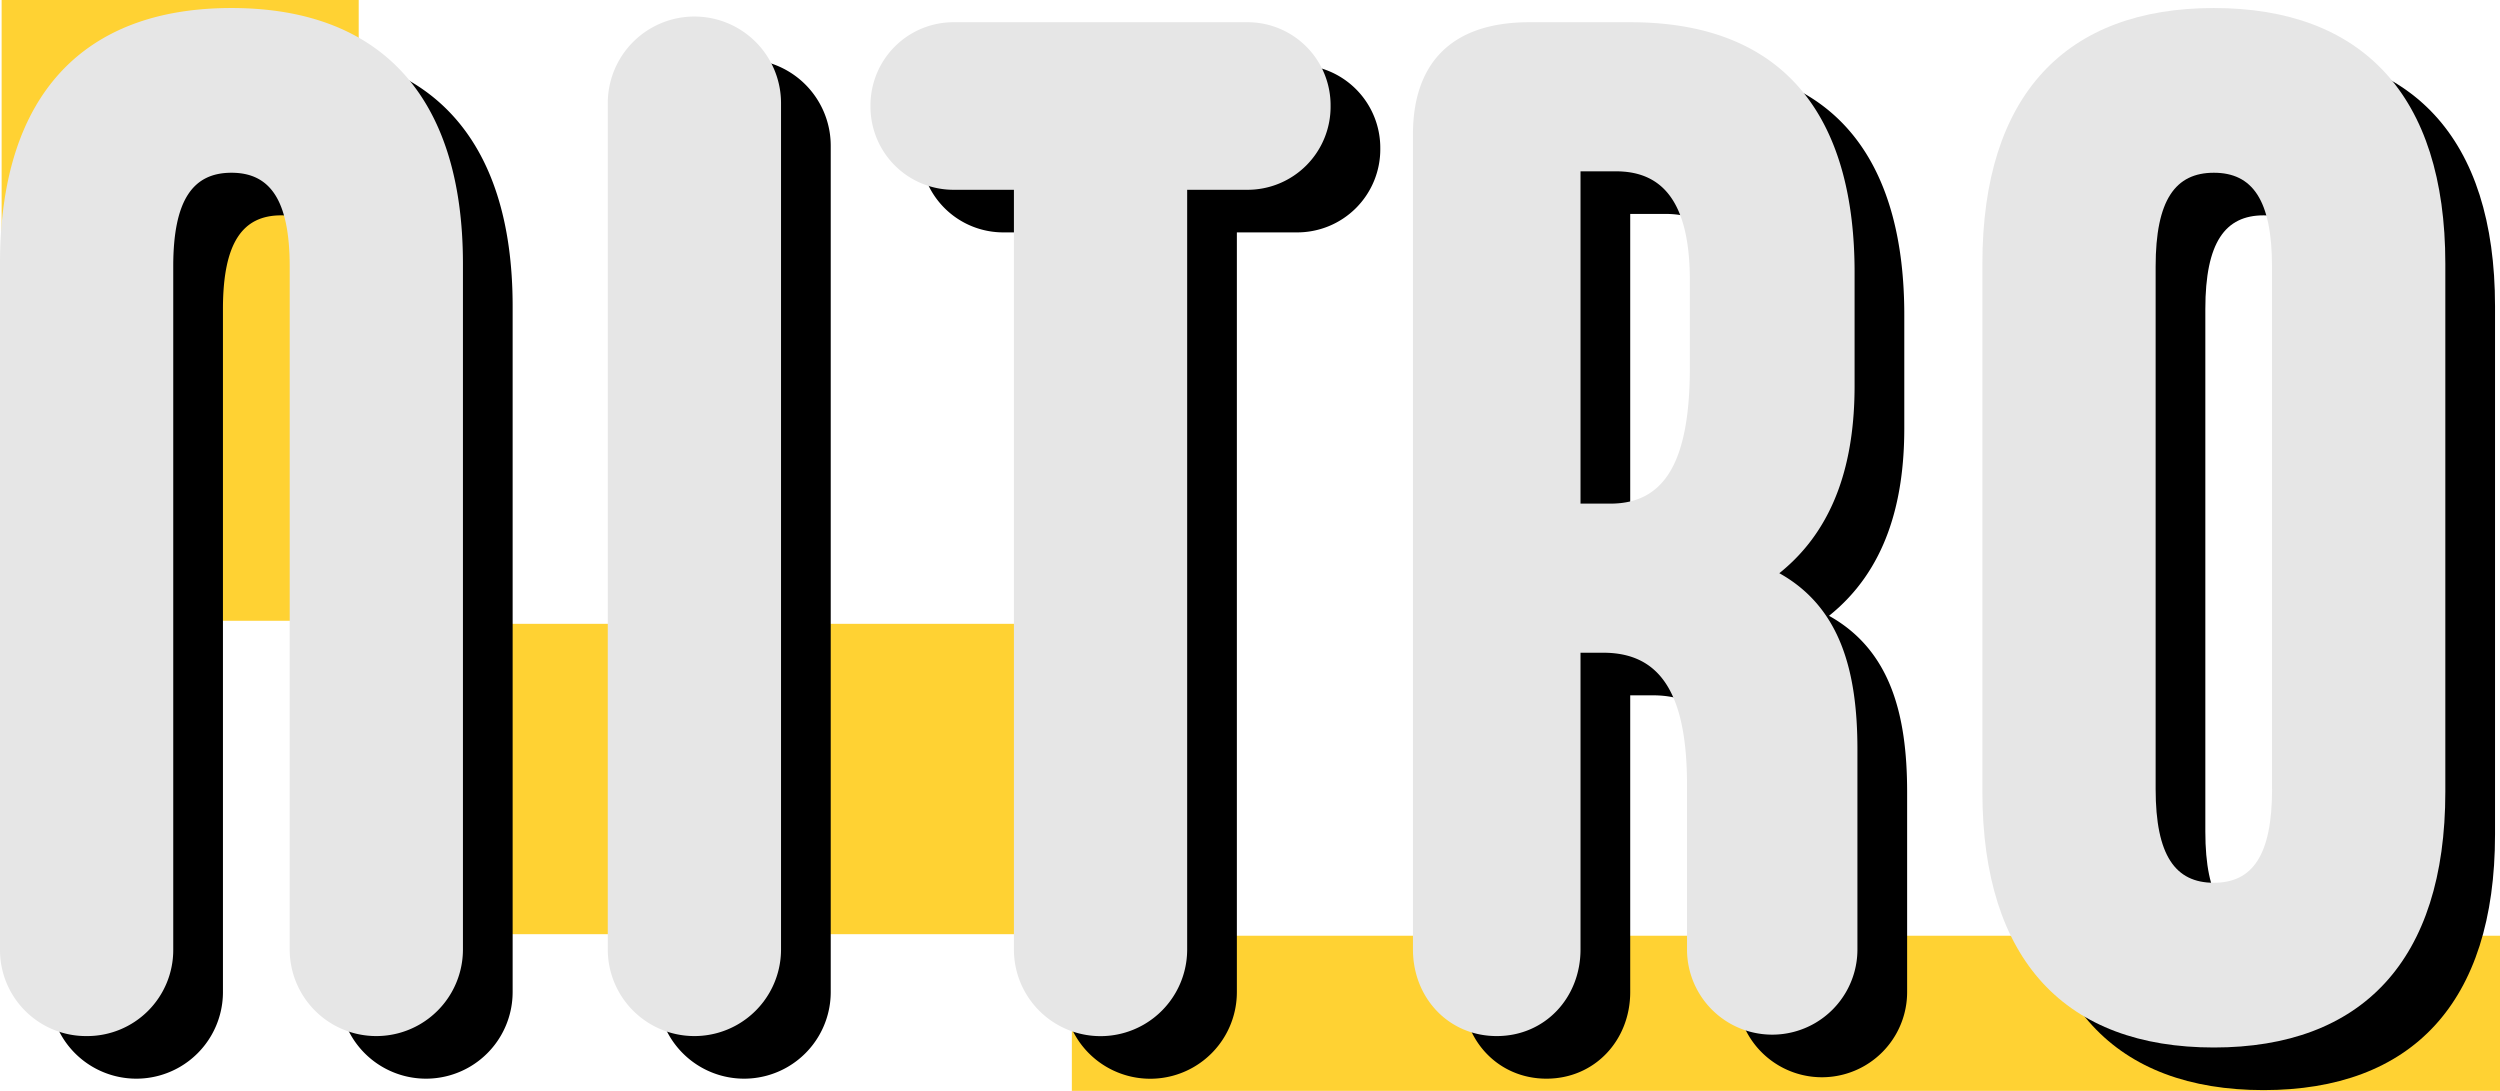 <svg xmlns="http://www.w3.org/2000/svg" viewBox="0 0 352.1 153.64"><defs><style>.cls-1{fill:#ffd233;}.cls-2{fill:#e6e6e6;}</style></defs><g id="レイヤー_2" data-name="レイヤー 2"><g id="text"><rect class="cls-1" x="150.96" y="131.79" width="201.14" height="21.86"/><rect class="cls-1" x="50.09" y="87.86" width="100.57" height="43.71"/><rect class="cls-1" x="0.23" width="50.29" height="87.43"/><path d="M7,139.72V43.13c0-23.8,11.8-36,32.6-36s32.6,12.2,32.6,36v96.59a12.2,12.2,0,0,1-24.4,0V43.53c0-9.4-2.8-13.2-8.2-13.2s-8.2,3.8-8.2,13.2v96.19a12.2,12.2,0,0,1-24.4,0Z"/><path d="M92.6,139.72V20.53a12.2,12.2,0,0,1,24.4,0V139.72a12.2,12.2,0,0,1-24.4,0Z"/><path d="M194.4,20.93a11.7,11.7,0,0,1-11.8,11.8h-8.4v107a12.2,12.2,0,1,1-24.4,0v-107h-8.4a11.7,11.7,0,0,1-11.8-11.8,11.7,11.7,0,0,1,11.8-11.8h41.2A11.7,11.7,0,0,1,194.4,20.93Z"/><path d="M268.6,111.53v28.19a12,12,0,1,1-24,0V116.53c0-13.2-4-18.6-11.8-18.6h-3.2v41.79c0,6.8-5,12.2-11.8,12.2s-11.8-5.4-11.8-12.2V24.93c0-9.6,5-15.8,16.4-15.8h14.2c23,0,31.6,14.8,31.6,35.2v16c0,10.4-2.6,20-10.6,26.4C266.2,91.53,268.6,100.53,268.6,111.53Zm-23.6-66c0-11-3.8-15.4-10.4-15.4h-5v46.8h4.2c7.6,0,11.2-5.8,11.2-19.2Z"/><path d="M286.2,117.53V43.13c0-23.8,11.8-36,32.6-36s32.6,12.2,32.6,36v74.4c0,23.8-11.81,36-32.6,36S286.2,141.33,286.2,117.53Zm40.79-.41V43.53c0-9.4-2.79-13.2-8.19-13.2s-8.2,3.8-8.2,13.2v73.59c0,9.41,2.8,13.21,8.2,13.21S327,126.53,327,117.12Z"/><path class="cls-2" d="M0,133.72V37.13c0-23.8,11.8-36,32.6-36s32.6,12.2,32.6,36v96.59a12.2,12.2,0,0,1-24.4,0V37.53c0-9.4-2.8-13.2-8.2-13.2s-8.2,3.8-8.2,13.2v96.19a12.12,12.12,0,0,1-12.2,12.2A12.12,12.12,0,0,1,0,133.72Z"/><path class="cls-2" d="M85.6,133.72V14.53a12.2,12.2,0,0,1,24.4,0V133.72a12.2,12.2,0,0,1-24.4,0Z"/><path class="cls-2" d="M187.4,14.93a11.7,11.7,0,0,1-11.8,11.8h-8.4v107a12.2,12.2,0,1,1-24.4,0v-107h-8.4a11.7,11.7,0,0,1-11.8-11.8,11.7,11.7,0,0,1,11.8-11.8h41.2A11.7,11.7,0,0,1,187.4,14.93Z"/><path class="cls-2" d="M261.6,105.53v28.19a12,12,0,1,1-24,0V110.53c0-13.2-4-18.6-11.8-18.6h-3.2v41.79c0,6.8-5,12.2-11.8,12.2s-11.8-5.4-11.8-12.2V18.93c0-9.6,5-15.8,16.4-15.8h14.2c23,0,31.6,14.8,31.6,35.2v16c0,10.4-2.6,20-10.6,26.4C259.2,85.53,261.6,94.53,261.6,105.53Zm-23.6-66c0-11-3.8-15.4-10.4-15.4h-5v46.8h4.2c7.6,0,11.2-5.8,11.2-19.2Z"/><path class="cls-2" d="M279.2,111.53V37.13c0-23.8,11.8-36,32.6-36s32.6,12.2,32.6,36v74.4c0,23.8-11.81,36-32.6,36S279.2,135.33,279.2,111.53Zm40.79-.41V37.53c0-9.4-2.79-13.2-8.19-13.2s-8.2,3.8-8.2,13.2v73.59c0,9.41,2.8,13.21,8.2,13.21S320,120.53,320,111.12Z"/></g></g></svg>